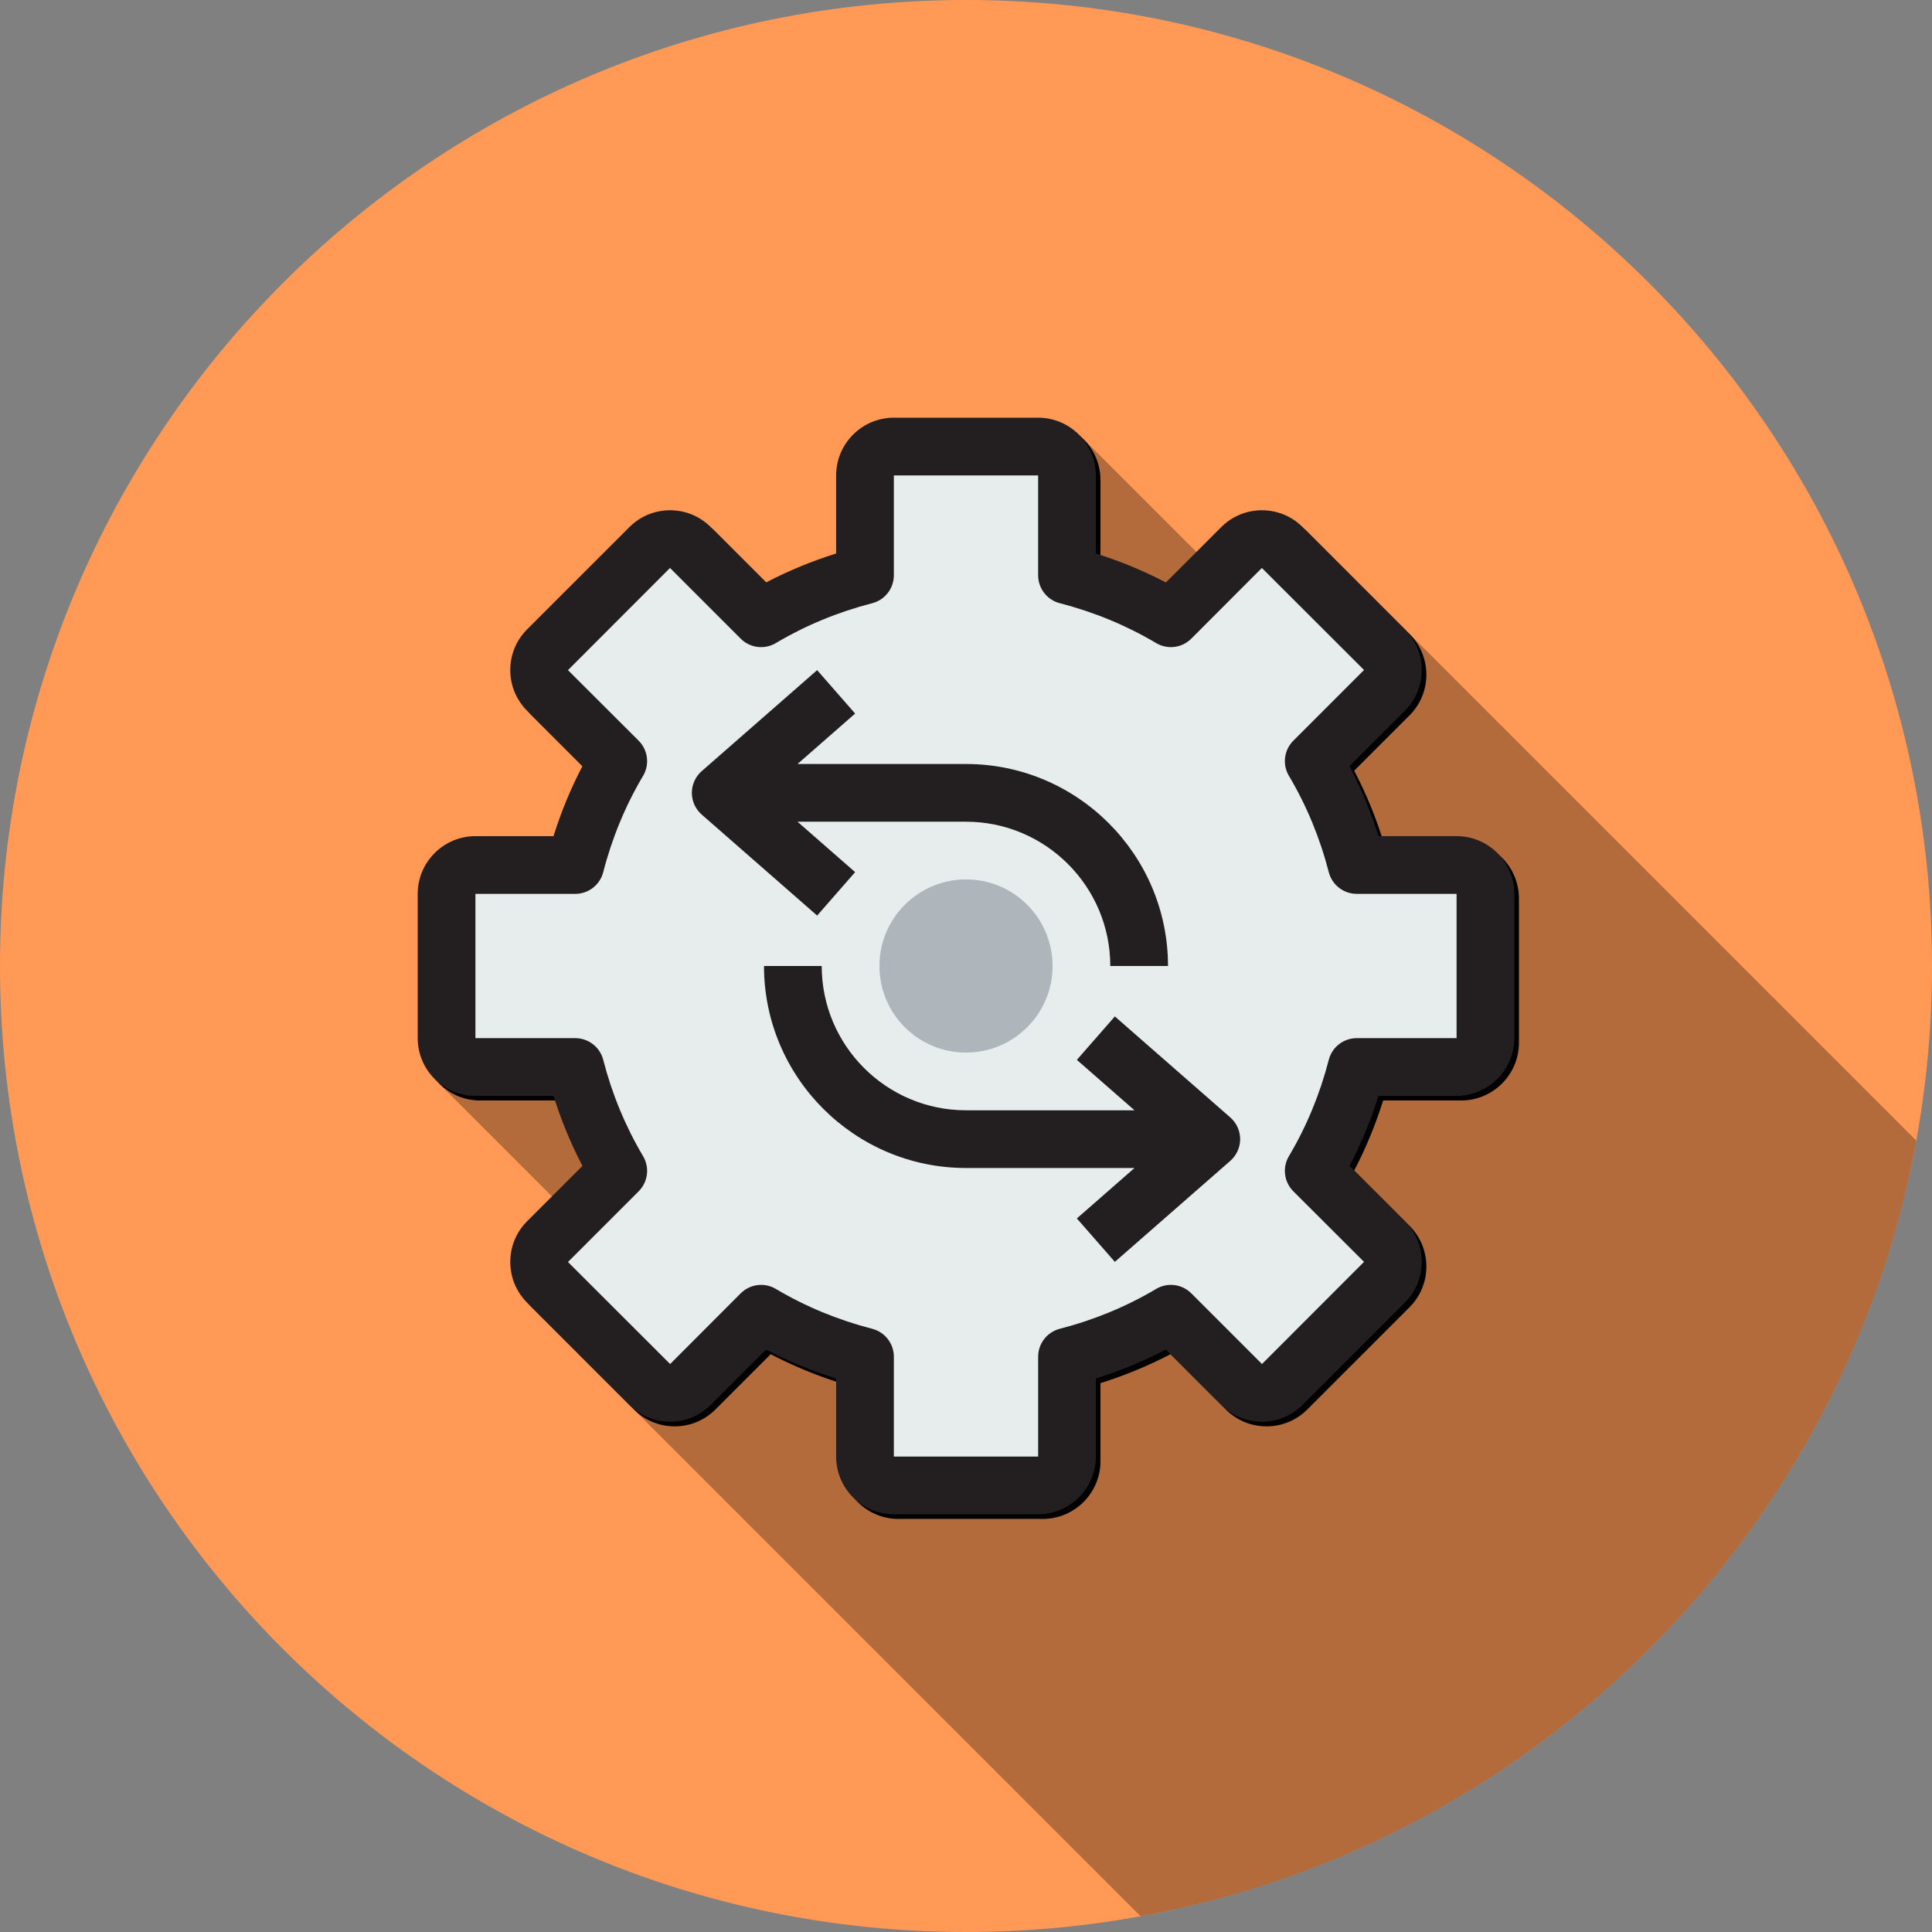<?xml version="1.0" encoding="UTF-8" standalone="no"?>
<!-- Generator: Adobe Illustrator 19.0.0, SVG Export Plug-In . SVG Version: 6.00 Build 0)  -->

<svg
   xmlns:dc="http://purl.org/dc/elements/1.1/"
   xmlns:cc="http://creativecommons.org/ns#"
   xmlns:rdf="http://www.w3.org/1999/02/22-rdf-syntax-ns#"
   xmlns:svg="http://www.w3.org/2000/svg"
   xmlns="http://www.w3.org/2000/svg"
   xmlns:sodipodi="http://sodipodi.sourceforge.net/DTD/sodipodi-0.dtd"
   xmlns:inkscape="http://www.inkscape.org/namespaces/inkscape"
   version="1.1"
   id="Layer_1"
   x="0px"
   y="0px"
   viewBox="0 0 669.492 669.492"
   xml:space="preserve"
   sodipodi:docname="implementation-icon.svg"
   width="836.864"
   height="836.864"
   inkscape:version="0.92.5 (2060ec1f9f, 2020-04-08)"><rect x="0" y="0" width="669.492" height="669.492" fill="#808080" stroke="none"/><defs
   id="defs65">
	
	
	
	
	

		
		
	
		
		
	
			
		
			
		
			
		
			
		<clipPath
   clipPathUnits="userSpaceOnUse"
   id="clipPath3587"><path
     clip-path="none"
     style="fill:#f4661e;stroke-width:1.455"
     d="m 334.746,0 c 184.838,0 334.746,149.908 334.746,334.746 0,184.838 -149.908,334.746 -334.746,334.746 C 149.908,669.492 0,519.584 0,334.746 0,149.908 149.908,0 334.746,0 Z"
     id="path3589"
     inkscape:connector-curvature="0" /></clipPath></defs><sodipodi:namedview
   pagecolor="#ffffff"
   bordercolor="#666666"
   borderopacity="1"
   objecttolerance="10"
   gridtolerance="10"
   guidetolerance="10"
   inkscape:pageopacity="0"
   inkscape:pageshadow="2"
   inkscape:window-width="1864"
   inkscape:window-height="1016"
   id="namedview63"
   showgrid="false"
   scale-x="0.8"
   fit-margin-top="0"
   fit-margin-left="0"
   fit-margin-right="0"
   fit-margin-bottom="0"
   inkscape:zoom="0.69532167"
   inkscape:cx="205.54682"
   inkscape:cy="335.76363"
   inkscape:window-x="56"
   inkscape:window-y="27"
   inkscape:window-maximized="1"
   inkscape:current-layer="Layer_1" />
<path
   inkscape:connector-curvature="0"
   id="path2"
   d="m 334.746,0 c 184.838,0 334.746,149.908 334.746,334.746 0,184.838 -149.908,334.746 -334.746,334.746 C 149.908,669.492 0,519.584 0,334.746 0,149.908 149.908,0 334.746,0 Z"
   style="fill:#ff9955;stroke-width:1.455"
   clip-path="none" /><g
   id="g2998"
   clip-path="url(#clipPath3587)"><g
     id="g2995"
     style="fill:#000000;opacity:0.3"><path
       id="path2613"
       d="M336.346 266.346L277.96 266.346L631.513 619.899L689.899 619.899Z"
       style="" /><path
       id="path2615"
       d="M277.96 266.346L297.931 248.871L651.484 602.424L631.513 619.899Z"
       style="" /><path
       id="path2617"
       d="M297.931 248.871L284.761 233.82L638.314 587.373L651.484 602.424Z"
       style="" /><path
       id="path2619"
       d="M284.761 233.82L244.761 268.82L598.314 622.373L638.314 587.373Z"
       style="" /><path
       id="path2621"
       d="M244.761 268.82C242.591 270.718 241.346 273.462 241.346 276.345L594.899 629.898C594.899 627.015 596.144 624.271 598.314 622.373Z"
       style="" /><path
       id="path2623"
       d="M241.346 276.345C241.346 279.004 242.405 281.546 244.273 283.414L597.827 636.967C595.959 635.099 594.899 632.558 594.899 629.898Z"
       style="" /><path
       id="path2625"
       d="M244.273 283.414C244.43 283.571 244.593 283.723 244.761 283.87L598.314 637.423C598.146 637.276 597.984 637.124 597.827 636.967Z"
       style="" /><path
       id="path2627"
       d="M244.761 283.87L284.761 318.87L638.314 672.423L598.314 637.423Z"
       style="" /><path
       id="path2629"
       d="M284.761 318.87L297.931 303.819L651.484 657.372L638.314 672.423Z"
       style="" /><path
       id="path2631"
       d="M297.931 303.819L277.96 286.346L631.513 639.899L651.484 657.372Z"
       style="" /><path
       id="path2633"
       d="M277.96 286.346L336.346 286.346L689.899 639.899L631.513 639.899Z"
       style="" /><path
       id="path2635"
       d="M336.346 286.346C363.916 286.346 386.346 308.776 386.346 336.346L739.899 689.899C739.899 662.329 717.469 639.899 689.899 639.899Z"
       style="" /><path
       id="path2637"
       d="M386.346 336.346L406.346 336.346L759.899 689.899L739.899 689.899Z"
       style="" /><path
       id="path2639"
       d="M406.346 336.346C406.346 297.748 374.944 266.346 336.346 266.346L689.899 619.899C728.497 619.899 759.899 651.301 759.899 689.899Z"
       style="" /><path
       id="path2641"
       d="M427.931 388.821L387.931 353.821L741.484 707.374L781.484 742.374Z"
       style="" /><path
       id="path2643"
       d="M387.931 353.821L374.761 368.872L728.314 722.425L741.484 707.374Z"
       style="" /><path
       id="path2645"
       d="M374.761 368.872L394.732 386.346L748.285 739.899L728.314 722.425Z"
       style="" /><path
       id="path2647"
       d="M394.732 386.346L336.346 386.346L689.899 739.899L748.285 739.899Z"
       style="" /><path
       id="path2649"
       d="M336.346 386.346C308.776 386.346 286.346 363.916 286.346 336.346L639.899 689.899C639.899 717.469 662.329 739.899 689.899 739.899Z"
       style="" /><path
       id="path2651"
       d="M286.346 336.346L266.346 336.346L619.899 689.899L639.899 689.899Z"
       style="" /><path
       id="path2653"
       d="M266.346 336.346C266.346 374.944 297.748 406.346 336.346 406.346L689.899 759.899C651.301 759.899 619.899 728.497 619.899 689.899Z"
       style="" /><path
       id="path2655"
       d="M336.346 406.346L394.732 406.346L748.285 759.899L689.899 759.899Z"
       style="" /><path
       id="path2657"
       d="M394.732 406.346L374.761 423.821L728.314 777.374L748.285 759.899Z"
       style="" /><path
       id="path2659"
       d="M374.761 423.821L387.931 438.872L741.484 792.425L728.314 777.374Z"
       style="" /><path
       id="path2661"
       d="M387.931 438.872L427.931 403.872L781.484 757.425L741.484 792.425Z"
       style="" /><path
       id="path2663"
       d="M427.931 403.872C430.101 401.974 431.346 399.23 431.346 396.347L784.899 749.9C784.899 752.783 783.654 755.527 781.484 757.425Z"
       style="" /><path
       id="path2665"
       d="M431.346 396.347C431.346 393.687 430.286 391.145 428.418 389.276L781.971 742.83C783.839 744.698 784.899 747.24 784.899 749.9Z"
       style="" /><path
       id="path2667"
       d="M428.418 389.276C428.261 389.12 428.099 388.968 427.931 388.821L781.484 742.374C781.652 742.521 781.815 742.673 781.971 742.83Z"
       style="" /><path
       id="path2669"
       d="M361.346 526.346L311.346 526.346L664.899 879.899L714.899 879.899Z"
       style="" /><path
       id="path2671"
       d="M311.346 526.346C300.318 526.346 291.346 517.374 291.346 506.346L644.899 859.899C644.899 870.927 653.871 879.899 664.899 879.899Z"
       style="" /><path
       id="path2673"
       d="M291.346 506.346L291.346 479.289L644.899 832.842L644.899 859.899Z"
       style="" /><path
       id="path2675"
       d="M291.346 479.289C282.907 476.645 274.786 473.289 267.075 469.259L620.628 822.812C628.339 826.842 636.46 830.198 644.899 832.842Z"
       style="" /><path
       id="path2677"
       d="M267.075 469.259L247.917 488.417L601.47 841.97L620.628 822.812Z"
       style="" /><path
       id="path2679"
       d="M247.917 488.417C244.142 492.192 239.127 494.271 233.796 494.271L587.349 847.824C592.68 847.824 597.695 845.745 601.47 841.97Z"
       style="" /><path
       id="path2681"
       d="M233.796 494.271C228.464 494.271 223.449 492.192 219.674 488.417L573.227 841.97C577.002 845.745 582.017 847.824 587.349 847.824Z"
       style="" /><path
       id="path2683"
       d="M219.674 488.417L184.275 453.018L537.828 806.571L573.227 841.97Z"
       style="" /><path
       id="path2685"
       d="M184.275 453.018C180.501 449.244 178.421 444.229 178.421 438.897L531.974 792.45C531.974 797.782 534.054 802.797 537.828 806.571Z"
       style="" /><path
       id="path2687"
       d="M178.421 438.897C178.421 433.566 180.499 428.551 184.275 424.776L537.828 778.329C534.052 782.104 531.974 787.119 531.974 792.45Z"
       style="" /><path
       id="path2689"
       d="M184.275 424.776L203.433 405.618L556.986 759.171L537.828 778.329Z"
       style="" /><path
       id="path2691"
       d="M203.433 405.618C199.403 397.907 196.046 389.787 193.403 381.347L546.956 734.9C549.599 743.34 552.956 751.46 556.986 759.171Z"
       style="" /><path
       id="path2693"
       d="M193.403 381.347L166.346 381.347L519.899 734.9L546.956 734.9Z"
       style="" /><path
       id="path2695"
       d="M166.346 381.347C160.754 381.347 155.691 379.04 152.058 375.328L505.611 728.882C509.244 732.594 514.307 734.9 519.899 734.9Z"
       style="" /><path
       id="path2697"
       d="M152.058 375.328C148.526 371.72 146.346 366.783 146.346 361.347L499.899 714.9C499.899 720.336 502.079 725.273 505.611 728.882Z"
       style="" /><path
       id="path2699"
       d="M146.346 361.347L146.346 311.347L499.899 664.9L499.899 714.9Z"
       style="" /><path
       id="path2701"
       d="M146.346 311.347C146.346 300.319 155.318 291.347 166.346 291.347L519.899 644.9C508.871 644.9 499.899 653.872 499.899 664.9Z"
       style="" /><path
       id="path2703"
       d="M166.346 291.347L193.403 291.347L546.956 644.9L519.899 644.9Z"
       style="" /><path
       id="path2705"
       d="M193.403 291.347C196.047 282.908 199.403 274.787 203.433 267.076L556.986 620.629C552.956 628.34 549.6 636.461 546.956 644.9Z"
       style="" /><path
       id="path2707"
       d="M203.433 267.076L184.275 247.918L537.828 601.471L556.986 620.629Z"
       style="" /><path
       id="path2709"
       d="M184.275 247.918C180.5 244.143 178.421 239.128 178.421 233.797L531.974 587.35C531.974 592.681 534.053 597.696 537.828 601.471Z"
       style="" /><path
       id="path2711"
       d="M178.421 233.797C178.421 228.465 180.5 223.45 184.275 219.675L537.828 573.228C534.053 577.003 531.974 582.018 531.974 587.35Z"
       style="" /><path
       id="path2713"
       d="M184.275 219.675L219.674 184.276L573.227 537.829L537.828 573.228Z"
       style="" /><path
       id="path2715"
       d="M219.674 184.276C223.448 180.502 228.463 178.422 233.795 178.422L587.348 531.975C582.016 531.975 577.001 534.055 573.227 537.829Z"
       style="" /><path
       id="path2717"
       d="M233.795 178.422C239.125 178.422 244.139 180.499 247.914 184.274L601.467 537.827C597.692 534.052 592.678 531.975 587.348 531.975Z"
       style="" /><path
       id="path2719"
       d="M247.914 184.274C247.914 184.274 247.915 184.275 247.916 184.276L601.469 537.829C601.469 537.829 601.468 537.828 601.467 537.827Z"
       style="" /><path
       id="path2721"
       d="M247.916 184.276L267.074 203.434L620.627 556.987L601.469 537.829Z"
       style="" /><path
       id="path2723"
       d="M267.074 203.434C274.785 199.404 282.905 196.047 291.345 193.404L644.898 546.957C636.458 549.6 628.338 552.957 620.627 556.987Z"
       style="" /><path
       id="path2725"
       d="M291.345 193.404L291.345 166.346L644.898 519.899L644.898 546.957Z"
       style="" /><path
       id="path2727"
       d="M291.345 166.346C291.345 155.318 300.317 146.346 311.345 146.346L664.898 499.899C653.87 499.899 644.898 508.871 644.898 519.899Z"
       style="" /><path
       id="path2729"
       d="M311.345 146.346L361.345 146.346L714.898 499.899L664.898 499.899Z"
       style="" /><path
       id="path2731"
       d="M361.345 146.346C366.783 146.346 371.722 148.528 375.331 152.062L728.884 505.616C725.275 502.081 720.337 499.899 714.898 499.899Z"
       style="" /><path
       id="path2733"
       d="M375.331 152.062C379.04 155.695 381.345 160.756 381.345 166.346L734.898 519.899C734.898 514.31 732.593 509.248 728.884 505.616Z"
       style="" /><path
       id="path2735"
       d="M381.345 166.346L381.345 193.403L734.898 546.956L734.898 519.899Z"
       style="" /><path
       id="path2737"
       d="M381.345 193.403C389.784 196.047 397.905 199.403 405.616 203.433L759.169 556.986C751.458 552.956 743.337 549.6 734.898 546.956Z"
       style="" /><path
       id="path2739"
       d="M405.616 203.433L424.774 184.275L778.327 537.828L759.169 556.986Z"
       style="" /><path
       id="path2741"
       d="M424.774 184.275C428.549 180.5 433.564 178.421 438.895 178.421L792.448 531.974C787.117 531.974 782.102 534.053 778.327 537.828Z"
       style="" /><path
       id="path2743"
       d="M438.895 178.421C444.227 178.421 449.242 180.5 453.017 184.275L806.57 537.828C802.795 534.053 797.78 531.974 792.448 531.974Z"
       style="" /><path
       id="path2745"
       d="M453.017 184.275L488.416 219.674L841.969 573.227L806.57 537.828Z"
       style="" /><path
       id="path2747"
       d="M488.416 219.674C492.19 223.448 494.27 228.463 494.27 233.795L847.823 587.348C847.823 582.016 845.743 577.001 841.969 573.227Z"
       style="" /><path
       id="path2749"
       d="M494.27 233.795C494.27 239.126 492.192 244.141 488.416 247.916L841.969 601.469C845.745 597.694 847.823 592.679 847.823 587.348Z"
       style="" /><path
       id="path2751"
       d="M488.416 247.916L469.258 267.074L822.811 620.627L841.969 601.469Z"
       style="" /><path
       id="path2753"
       d="M469.258 267.074C473.288 274.785 476.645 282.905 479.288 291.345L832.841 644.898C830.198 636.458 826.841 628.338 822.811 620.627Z"
       style="" /><path
       id="path2755"
       d="M479.288 291.345L506.346 291.345L859.899 644.898L832.841 644.898Z"
       style="" /><path
       id="path2757"
       d="M506.346 291.345C517.374 291.345 526.346 300.317 526.346 311.345L879.899 664.898C879.899 653.87 870.927 644.898 859.899 644.898Z"
       style="" /><path
       id="path2759"
       d="M526.346 311.345L526.346 361.345L879.899 714.898L879.899 664.898Z"
       style="" /><path
       id="path2761"
       d="M526.346 361.345C526.346 372.373 517.374 381.345 506.346 381.345L859.899 734.898C870.927 734.898 879.899 725.926 879.899 714.898Z"
       style="" /><path
       id="path2763"
       d="M506.346 381.345L479.289 381.345L832.842 734.898L859.899 734.898Z"
       style="" /><path
       id="path2765"
       d="M479.289 381.345C476.645 389.784 473.289 397.905 469.259 405.616L822.812 759.169C826.842 751.458 830.198 743.337 832.842 734.898Z"
       style="" /><path
       id="path2767"
       d="M469.259 405.616L488.417 424.774L841.97 778.327L822.812 759.169Z"
       style="" /><path
       id="path2769"
       d="M488.417 424.774C492.192 428.549 494.271 433.564 494.271 438.895L847.824 792.448C847.824 787.117 845.745 782.102 841.97 778.327Z"
       style="" /><path
       id="path2771"
       d="M494.271 438.895C494.271 444.227 492.192 449.242 488.417 453.017L841.97 806.57C845.745 802.795 847.824 797.78 847.824 792.448Z"
       style="" /><path
       id="path2773"
       d="M488.417 453.017L453.018 488.416L806.571 841.969L841.97 806.57Z"
       style="" /><path
       id="path2775"
       d="M453.018 488.416C449.244 492.19 444.229 494.27 438.897 494.27L792.45 847.823C797.782 847.823 802.797 845.743 806.571 841.969Z"
       style="" /><path
       id="path2777"
       d="M438.897 494.27C433.567 494.27 428.552 492.192 424.778 488.418L778.331 841.971C782.106 845.746 787.12 847.823 792.45 847.823Z"
       style="" /><path
       id="path2779"
       d="M424.778 488.418C424.777 488.417 424.776 488.416 424.776 488.416L778.329 841.969C778.33 841.97 778.33 841.97 778.331 841.971Z"
       style="" /><path
       id="path2781"
       d="M424.776 488.416L405.618 469.258L759.171 822.811L778.329 841.969Z"
       style="" /><path
       id="path2783"
       d="M405.618 469.258C397.907 473.288 389.787 476.645 381.347 479.288L734.9 832.841C743.34 830.198 751.46 826.841 759.171 822.811Z"
       style="" /><path
       id="path2785"
       d="M381.347 479.288L381.347 506.346L734.9 859.899L734.9 832.841Z"
       style="" /><path
       id="path2787"
       d="M381.347 506.346C381.346 517.374 372.374 526.346 361.346 526.346L714.899 879.899C725.927 879.899 734.899 870.927 734.9 859.899Z"
       style="" /><path
       id="path2789"
       d="M265.349 446.846C267.103 446.846 268.869 447.306 270.456 448.25L624.009 801.803C622.422 800.859 620.656 800.399 618.902 800.399Z"
       style="" /><path
       id="path2791"
       d="M270.456 448.25C280.71 454.347 291.942 458.994 303.843 462.063L657.396 815.616C645.495 812.547 634.263 807.9 624.009 801.803Z"
       style="" /><path
       id="path2793"
       d="M303.843 462.063C305.621 462.522 307.183 463.441 308.415 464.673L661.968 818.226C660.736 816.994 659.174 816.075 657.396 815.616Z"
       style="" /><path
       id="path2795"
       d="M308.415 464.673C310.244 466.502 311.346 469.021 311.346 471.747L664.899 825.3C664.899 822.574 663.797 820.055 661.968 818.226Z"
       style="" /><path
       id="path2797"
       d="M311.346 471.747L311.346 506.346L664.899 859.899L664.899 825.3Z"
       style="" /><path
       id="path2799"
       d="M311.346 506.346L361.346 506.346L714.899 859.899L664.899 859.899Z"
       style="" /><path
       id="path2801"
       d="M361.346 506.346L361.346 471.746L714.899 825.299L714.899 859.899Z"
       style="" /><path
       id="path2803"
       d="M361.346 471.746C361.346 467.184 364.432 463.202 368.849 462.062L722.402 815.615C717.985 816.755 714.899 820.737 714.899 825.299Z"
       style="" /><path
       id="path2805"
       d="M368.849 462.062C380.749 458.994 391.982 454.346 402.236 448.249L755.789 801.802C745.535 807.899 734.302 812.547 722.402 815.615Z"
       style="" /><path
       id="path2807"
       d="M402.236 448.249C406.165 445.913 411.182 446.538 414.418 449.773L767.971 803.326C764.735 800.091 759.718 799.466 755.789 801.802Z"
       style="" /><path
       id="path2809"
       d="M414.418 449.773L438.918 474.273L792.471 827.826L767.971 803.326Z"
       style="" /><path
       id="path2811"
       d="M438.918 474.273L474.275 438.873L827.828 792.426L792.471 827.826Z"
       style="" /><path
       id="path2813"
       d="M474.275 438.873L449.775 414.416L803.328 767.969L827.828 792.426Z"
       style="" /><path
       id="path2815"
       d="M449.775 414.416C446.541 411.182 445.914 406.165 448.251 402.234L801.804 755.787C799.467 759.718 800.094 764.735 803.328 767.969Z"
       style="" /><path
       id="path2817"
       d="M448.251 402.234C454.348 391.98 458.995 380.748 462.064 368.847L815.617 722.4C812.548 734.301 807.901 745.533 801.804 755.787Z"
       style="" /><path
       id="path2819"
       d="M462.064 368.847C463.204 364.43 467.186 361.344 471.748 361.344L825.301 714.897C820.739 714.897 816.757 717.983 815.617 722.4Z"
       style="" /><path
       id="path2821"
       d="M471.748 361.344L506.346 361.344L859.899 714.897L825.301 714.897Z"
       style="" /><path
       id="path2823"
       d="M506.346 361.344L506.346 311.344L859.899 664.897L859.899 714.897Z"
       style="" /><path
       id="path2825"
       d="M506.346 311.344L471.746 311.344L825.299 664.897L859.899 664.897Z"
       style="" /><path
       id="path2827"
       d="M471.746 311.344C469.02 311.344 466.501 310.242 464.672 308.413L818.225 661.966C820.054 663.795 822.573 664.897 825.299 664.897Z"
       style="" /><path
       id="path2829"
       d="M464.672 308.413C463.44 307.181 462.521 305.619 462.062 303.841L815.615 657.394C816.074 659.172 816.993 660.734 818.225 661.966Z"
       style="" /><path
       id="path2831"
       d="M462.062 303.841C458.994 291.941 454.346 280.708 448.249 270.454L801.802 624.007C807.899 634.261 812.547 645.494 815.615 657.394Z"
       style="" /><path
       id="path2833"
       d="M448.249 270.454C445.912 266.523 446.539 261.507 449.773 258.272L803.326 611.825C800.092 615.06 799.465 620.076 801.802 624.007Z"
       style="" /><path
       id="path2835"
       d="M449.773 258.272L474.273 233.772L827.826 587.325L803.326 611.825Z"
       style="" /><path
       id="path2837"
       d="M474.273 233.772L438.873 198.415L792.426 551.968L827.826 587.325Z"
       style="" /><path
       id="path2839"
       d="M438.873 198.415L414.416 222.915L767.969 576.468L792.426 551.968Z"
       style="" /><path
       id="path2841"
       d="M414.416 222.915C411.181 226.148 406.163 226.776 402.234 224.439L755.787 577.992C759.716 580.329 764.734 579.701 767.969 576.468Z"
       style="" /><path
       id="path2843"
       d="M402.234 224.439C391.98 218.342 380.748 213.695 368.847 210.626L722.4 564.179C734.301 567.248 745.533 571.895 755.787 577.992Z"
       style="" /><path
       id="path2845"
       d="M368.847 210.626C367.069 210.167 365.507 209.248 364.275 208.016L717.828 561.569C719.06 562.801 720.622 563.72 722.4 564.179Z"
       style="" /><path
       id="path2847"
       d="M364.275 208.016C362.446 206.186 361.344 203.668 361.344 200.942L714.897 554.495C714.897 557.221 715.999 559.74 717.828 561.569Z"
       style="" /><path
       id="path2849"
       d="M361.344 200.942L361.344 166.346L714.897 519.899L714.897 554.495Z"
       style="" /><path
       id="path2851"
       d="M361.344 166.346L311.344 166.346L664.897 519.899L714.897 519.899Z"
       style="" /><path
       id="path2853"
       d="M311.344 166.346L311.344 200.946L664.897 554.499L664.897 519.899Z"
       style="" /><path
       id="path2855"
       d="M311.344 200.946C311.344 205.508 308.258 209.49 303.841 210.63L657.394 564.183C661.811 563.043 664.897 559.061 664.897 554.499Z"
       style="" /><path
       id="path2857"
       d="M303.841 210.63C291.941 213.698 280.708 218.346 270.454 224.443L624.007 577.996C634.261 571.899 645.494 567.251 657.394 564.183Z"
       style="" /><path
       id="path2859"
       d="M270.454 224.443C266.525 226.78 261.508 226.154 258.272 222.919L611.825 576.472C615.061 579.707 620.078 580.333 624.007 577.996Z"
       style="" /><path
       id="path2861"
       d="M258.272 222.919L233.772 198.419L587.325 551.972L611.825 576.472Z"
       style="" /><path
       id="path2863"
       d="M233.772 198.419L198.415 233.819L551.968 587.372L587.325 551.972Z"
       style="" /><path
       id="path2865"
       d="M198.415 233.819L222.915 258.276L576.468 611.829L551.968 587.372Z"
       style="" /><path
       id="path2867"
       d="M222.915 258.276C222.915 258.276 222.915 258.276 222.915 258.276L576.468 611.829C576.468 611.829 576.468 611.829 576.468 611.829Z"
       style="" /><path
       id="path2869"
       d="M222.915 258.276C226.149 261.51 226.776 266.527 224.439 270.458L577.992 624.011C580.329 620.08 579.702 615.063 576.468 611.829Z"
       style="" /><path
       id="path2871"
       d="M224.439 270.458C218.342 280.712 213.695 291.944 210.626 303.845L564.179 657.398C567.248 645.497 571.895 634.265 577.992 624.011Z"
       style="" /><path
       id="path2873"
       d="M210.626 303.845C209.486 308.262 205.504 311.348 200.942 311.348L554.495 664.901C559.057 664.901 563.039 661.815 564.179 657.398Z"
       style="" /><path
       id="path2875"
       d="M200.942 311.348L166.346 311.348L519.899 664.901L554.495 664.901Z"
       style="" /><path
       id="path2877"
       d="M166.346 311.348L166.346 361.348L519.899 714.901L519.899 664.901Z"
       style="" /><path
       id="path2879"
       d="M166.346 361.348L200.946 361.348L554.499 714.901L519.899 714.901Z"
       style="" /><path
       id="path2881"
       d="M200.946 361.348C203.672 361.348 206.19 362.45 208.02 364.279L561.573 717.832C559.744 716.003 557.225 714.901 554.499 714.901Z"
       style="" /><path
       id="path2883"
       d="M208.02 364.279C209.252 365.511 210.171 367.073 210.63 368.851L564.183 722.404C563.724 720.626 562.805 719.064 561.573 717.832Z"
       style="" /><path
       id="path2885"
       d="M210.63 368.851C213.698 380.751 218.346 391.984 224.443 402.238L577.996 755.791C571.899 745.537 567.251 734.304 564.183 722.404Z"
       style="" /><path
       id="path2887"
       d="M224.443 402.238C226.78 406.169 226.153 411.185 222.919 414.42L576.472 767.973C579.706 764.738 580.333 759.722 577.996 755.791Z"
       style="" /><path
       id="path2889"
       d="M222.919 414.42L198.419 438.92L551.972 792.473L576.472 767.973Z"
       style="" /><path
       id="path2891"
       d="M198.419 438.92L233.819 474.277L587.372 827.83L551.972 792.473Z"
       style="" /><path
       id="path2893"
       d="M233.819 474.277L258.276 449.777L611.829 803.33L587.372 827.83Z"
       style="" /><path
       id="path2895"
       d="M258.276 449.777C260.202 447.848 262.763 446.846 265.349 446.846L618.902 800.399C616.316 800.399 613.755 801.401 611.829 803.33Z"
       style="" /><path
       id="path2897"
       d="M516.346 311.346L516.346 361.346L869.899 714.899L869.899 664.899Z"
       style="" /><path
       id="path2899"
       d="M516.346 361.346C516.346 366.846 511.846 371.346 506.346 371.346L859.899 724.899C865.399 724.899 869.899 720.399 869.899 714.899Z"
       style="" /><path
       id="path2901"
       d="M506.346 371.346L471.746 371.346L825.299 724.899L859.899 724.899Z"
       style="" /><path
       id="path2903"
       d="M471.746 371.346C468.446 384.146 463.446 396.246 456.846 407.346L810.399 760.899C816.999 749.799 821.999 737.699 825.299 724.899Z"
       style="" /><path
       id="path2905"
       d="M456.846 407.346L481.346 431.846L834.899 785.399L810.399 760.899Z"
       style="" /><path
       id="path2907"
       d="M481.346 431.846C485.246 435.746 485.246 442.046 481.346 445.946L834.899 799.499C838.799 795.599 838.799 789.299 834.899 785.399Z"
       style="" /><path
       id="path2909"
       d="M481.346 445.946L445.946 481.346L799.499 834.899L834.899 799.499Z"
       style="" /><path
       id="path2911"
       d="M445.946 481.346C442.046 485.246 435.746 485.246 431.846 481.346L785.399 834.899C789.299 838.799 795.599 838.799 799.499 834.899Z"
       style="" /><path
       id="path2913"
       d="M431.846 481.346L407.346 456.846L760.899 810.399L785.399 834.899Z"
       style="" /><path
       id="path2915"
       d="M407.346 456.846C396.246 463.446 384.146 468.446 371.346 471.746L724.899 825.299C737.699 821.999 749.799 816.999 760.899 810.399Z"
       style="" /><path
       id="path2917"
       d="M371.346 471.746L371.346 506.346L724.899 859.899L724.899 825.299Z"
       style="" /><path
       id="path2919"
       d="M371.346 506.346C371.346 511.846 366.846 516.346 361.346 516.346L714.899 869.899C720.399 869.899 724.899 865.399 724.899 859.899Z"
       style="" /><path
       id="path2921"
       d="M361.346 516.346L311.346 516.346L664.899 869.899L714.899 869.899Z"
       style="" /><path
       id="path2923"
       d="M311.346 516.346C305.846 516.346 301.346 511.846 301.346 506.346L654.899 859.899C654.899 865.399 659.399 869.899 664.899 869.899Z"
       style="" /><path
       id="path2925"
       d="M301.346 506.346L301.346 471.746L654.899 825.299L654.899 859.899Z"
       style="" /><path
       id="path2927"
       d="M301.346 471.746C288.546 468.446 276.446 463.446 265.346 456.846L618.899 810.399C629.999 816.999 642.099 821.999 654.899 825.299Z"
       style="" /><path
       id="path2929"
       d="M265.346 456.846L240.846 481.346L594.399 834.899L618.899 810.399Z"
       style="" /><path
       id="path2931"
       d="M240.846 481.346C236.946 485.246 230.646 485.246 226.746 481.346L580.299 834.899C584.199 838.799 590.499 838.799 594.399 834.899Z"
       style="" /><path
       id="path2933"
       d="M226.746 481.346L191.346 445.946L544.899 799.499L580.299 834.899Z"
       style="" /><path
       id="path2935"
       d="M191.346 445.946C191.346 445.946 191.346 445.946 191.346 445.946L544.899 799.499C544.899 799.499 544.899 799.499 544.899 799.499Z"
       style="" /><path
       id="path2937"
       d="M191.346 445.946C187.446 442.046 187.446 435.746 191.346 431.846L544.899 785.399C540.999 789.299 540.999 795.599 544.899 799.499Z"
       style="" /><path
       id="path2939"
       d="M191.346 431.846L215.846 407.346L569.399 760.899L544.899 785.399Z"
       style="" /><path
       id="path2941"
       d="M215.846 407.346C209.246 396.246 204.246 384.146 200.946 371.346L554.499 724.899C557.799 737.699 562.799 749.799 569.399 760.899Z"
       style="" /><path
       id="path2943"
       d="M200.946 371.346L166.346 371.346L519.899 724.899L554.499 724.899Z"
       style="" /><path
       id="path2945"
       d="M166.346 371.346C160.846 371.346 156.346 366.846 156.346 361.346L509.899 714.899C509.899 720.399 514.399 724.899 519.899 724.899Z"
       style="" /><path
       id="path2947"
       d="M156.346 361.346L156.346 311.346L509.899 664.899L509.899 714.899Z"
       style="" /><path
       id="path2949"
       d="M156.346 311.346C156.346 305.846 160.846 301.346 166.346 301.346L519.899 654.899C514.399 654.899 509.899 659.399 509.899 664.899Z"
       style="" /><path
       id="path2951"
       d="M166.346 301.346L200.946 301.346L554.499 654.899L519.899 654.899Z"
       style="" /><path
       id="path2953"
       d="M200.946 301.346C204.246 288.546 209.246 276.446 215.846 265.346L569.399 618.899C562.799 629.999 557.799 642.099 554.499 654.899Z"
       style="" /><path
       id="path2955"
       d="M215.846 265.346L191.346 240.846L544.899 594.399L569.399 618.899Z"
       style="" /><path
       id="path2957"
       d="M191.346 240.846C187.446 236.946 187.446 230.646 191.346 226.746L544.899 580.299C540.999 584.199 540.999 590.499 544.899 594.399Z"
       style="" /><path
       id="path2959"
       d="M191.346 226.746L226.746 191.346L580.299 544.899L544.899 580.299Z"
       style="" /><path
       id="path2961"
       d="M226.746 191.346C230.646 187.446 236.946 187.446 240.846 191.346L594.399 544.899C590.499 540.999 584.199 540.999 580.299 544.899Z"
       style="" /><path
       id="path2963"
       d="M240.846 191.346L265.346 215.846L618.899 569.399L594.399 544.899Z"
       style="" /><path
       id="path2965"
       d="M265.346 215.846C276.446 209.246 288.546 204.246 301.346 200.946L654.899 554.499C642.099 557.799 629.999 562.799 618.899 569.399Z"
       style="" /><path
       id="path2967"
       d="M301.346 200.946L301.346 166.346L654.899 519.899L654.899 554.499Z"
       style="" /><path
       id="path2969"
       d="M301.346 166.346C301.346 160.846 305.846 156.346 311.346 156.346L664.899 509.899C659.399 509.899 654.899 514.399 654.899 519.899Z"
       style="" /><path
       id="path2971"
       d="M311.346 156.346L361.346 156.346L714.899 509.899L664.899 509.899Z"
       style="" /><path
       id="path2973"
       d="M361.346 156.346C366.846 156.346 371.346 160.846 371.346 166.346L724.899 519.899C724.899 514.399 720.399 509.899 714.899 509.899Z"
       style="" /><path
       id="path2975"
       d="M371.346 166.346L371.346 200.946L724.899 554.499L724.899 519.899Z"
       style="" /><path
       id="path2977"
       d="M371.346 200.946C384.146 204.246 396.246 209.246 407.346 215.846L760.899 569.399C749.799 562.799 737.699 557.799 724.899 554.499Z"
       style="" /><path
       id="path2979"
       d="M407.346 215.846L431.846 191.346L785.399 544.899L760.899 569.399Z"
       style="" /><path
       id="path2981"
       d="M431.846 191.346C435.746 187.446 442.046 187.446 445.946 191.346L799.499 544.899C795.599 540.999 789.299 540.999 785.399 544.899Z"
       style="" /><path
       id="path2983"
       d="M445.946 191.346L481.346 226.746L834.899 580.299L799.499 544.899Z"
       style="" /><path
       id="path2985"
       d="M481.346 226.746C485.246 230.646 485.246 236.946 481.346 240.846L834.899 594.399C838.799 590.499 838.799 584.199 834.899 580.299Z"
       style="" /><path
       id="path2987"
       d="M481.346 240.846L456.846 265.346L810.399 618.899L834.899 594.399Z"
       style="" /><path
       id="path2989"
       d="M456.846 265.346C463.446 276.446 468.446 288.546 471.746 301.346L825.299 654.899C821.999 642.099 816.999 629.999 810.399 618.899Z"
       style="" /><path
       id="path2991"
       d="M471.746 301.346L506.346 301.346L859.899 654.899L825.299 654.899Z"
       style="" /><path
       id="path2993"
       d="M506.346 301.346C511.846 301.346 516.346 305.846 516.346 311.346L869.899 664.899C869.899 659.399 865.399 654.899 859.899 654.899Z"
       style="" /></g><path
     id="circle130"
     style="fill:#000000"
     d="m 366.346,336.346 a 30,30 0 0 1 -30,30 30,30 0 0 1 -30,-30 30,30 0 0 1 30,-30 30,30 0 0 1 30,30 z m -30,-70 h -58.386 l 19.971,-17.475 -13.17,-15.051 -40,35 c -2.17,1.898 -3.415,4.642 -3.415,7.525 0,2.883 1.245,5.627 3.415,7.525 l 40,35 13.17,-15.051 -19.971,-17.473 h 58.386 c 27.57,0 50,22.43 50,50 h 20 c 0,-38.598 -31.402,-70 -70,-70 z m 91.585,122.475 -40,-35 -13.17,15.051 19.971,17.474 h -58.386 c -27.57,0 -50,-22.43 -50,-50 h -20 c 0,38.598 31.402,70 70,70 h 58.386 l -19.971,17.475 13.17,15.051 40,-35 c 2.17,-1.898 3.415,-4.642 3.415,-7.525 0,-2.883 -1.245,-5.628 -3.415,-7.526 z m -66.585,137.525 h -50 c -11.028,0 -20,-8.972 -20,-20 v -27.057 c -8.439,-2.644 -16.56,-6 -24.271,-10.03 l -19.158,19.158 c -3.775,3.775 -8.79,5.854 -14.121,5.854 -5.332,0 -10.347,-2.079 -14.122,-5.854 l -35.399,-35.399 c -3.774,-3.774 -5.854,-8.789 -5.854,-14.121 0,-5.331 2.078,-10.346 5.854,-14.121 l 19.158,-19.158 c -4.03,-7.711 -7.387,-15.831 -10.03,-24.271 h -27.057 c -11.028,0 -20,-8.972 -20,-20 v -50 c 0,-11.028 8.972,-20 20,-20 h 27.057 c 2.644,-8.439 6,-16.56 10.03,-24.271 l -19.158,-19.158 c -3.775,-3.775 -5.854,-8.79 -5.854,-14.121 0,-5.332 2.079,-10.347 5.854,-14.122 l 35.399,-35.399 c 3.774,-3.774 8.789,-5.854 14.121,-5.854 5.331,0 10.346,2.078 14.121,5.854 l 19.158,19.158 c 7.711,-4.03 15.831,-7.387 24.271,-10.03 v -27.058 c 0,-11.028 8.972,-20 20,-20 h 50 c 11.028,0 20,8.972 20,20 v 27.057 c 8.439,2.644 16.56,6 24.271,10.03 l 19.158,-19.158 c 3.775,-3.775 8.79,-5.854 14.121,-5.854 5.332,0 10.347,2.079 14.122,5.854 l 35.399,35.399 c 3.774,3.774 5.854,8.789 5.854,14.121 0,5.331 -2.078,10.346 -5.854,14.121 l -19.158,19.158 c 4.03,7.711 7.387,15.831 10.03,24.271 h 27.058 c 11.028,0 20,8.972 20,20 v 50 c 0,11.028 -8.972,20 -20,20 h -27.057 c -2.644,8.439 -6,16.56 -10.03,24.271 l 19.158,19.158 c 3.775,3.775 5.854,8.79 5.854,14.121 0,5.332 -2.079,10.347 -5.854,14.122 l -35.399,35.399 c -3.774,3.774 -8.789,5.854 -14.121,5.854 -5.331,0 -10.346,-2.078 -14.121,-5.854 l -19.158,-19.158 c -7.711,4.03 -15.831,7.387 -24.271,10.03 v 27.058 c -10e-4,11.028 -8.973,20 -20.001,20 z m -95.997,-79.5 c 1.754,0 3.52,0.46 5.107,1.404 10.254,6.097 21.486,10.744 33.387,13.813 4.417,1.14 7.503,5.122 7.503,9.684 v 34.599 h 50 v -34.6 c 0,-4.562 3.086,-8.544 7.503,-9.684 11.9,-3.068 23.133,-7.716 33.387,-13.813 3.929,-2.336 8.946,-1.711 12.182,1.524 l 24.5,24.5 35.357,-35.4 -24.5,-24.457 c -3.234,-3.234 -3.861,-8.251 -1.524,-12.182 6.097,-10.254 10.744,-21.486 13.813,-33.387 1.14,-4.417 5.122,-7.503 9.684,-7.503 h 34.598 v -50 h -34.6 c -4.562,0 -8.544,-3.086 -9.684,-7.503 -3.068,-11.9 -7.716,-23.133 -13.813,-33.387 -2.337,-3.931 -1.71,-8.947 1.524,-12.182 l 24.5,-24.5 -35.4,-35.357 -24.457,24.5 c -3.235,3.233 -8.253,3.861 -12.182,1.524 -10.254,-6.097 -21.486,-10.744 -33.387,-13.813 -4.417,-1.14 -7.503,-5.122 -7.503,-9.684 v -34.596 h -50 v 34.6 c 0,4.562 -3.086,8.544 -7.503,9.684 -11.9,3.068 -23.133,7.716 -33.387,13.813 -3.929,2.337 -8.946,1.711 -12.182,-1.524 l -24.5,-24.5 -35.357,35.4 24.5,24.457 c 3.234,3.234 3.861,8.251 1.524,12.182 -6.097,10.254 -10.744,21.486 -13.813,33.387 -1.14,4.417 -5.122,7.503 -9.684,7.503 h -34.596 v 50 h 34.6 c 4.562,0 8.544,3.086 9.684,7.503 3.068,11.9 7.716,23.133 13.813,33.387 2.337,3.931 1.71,8.947 -1.524,12.182 l -24.5,24.5 35.4,35.357 24.457,-24.5 c 1.926,-1.929 4.487,-2.931 7.073,-2.931 z m 250.997,-135.5 v 50 c 0,5.5 -4.5,10 -10,10 h -34.6 c -3.3,12.8 -8.3,24.9 -14.9,36 l 24.5,24.5 c 3.9,3.9 3.9,10.2 0,14.1 l -35.4,35.4 c -3.9,3.9 -10.2,3.9 -14.1,0 l -24.5,-24.5 c -11.1,6.6 -23.2,11.6 -36,14.9 v 34.6 c 0,5.5 -4.5,10 -10,10 h -50 c -5.5,0 -10,-4.5 -10,-10 v -34.6 c -12.8,-3.3 -24.9,-8.3 -36,-14.9 l -24.5,24.5 c -3.9,3.9 -10.2,3.9 -14.1,0 l -35.4,-35.4 c -3.9,-3.9 -3.9,-10.2 0,-14.1 l 24.5,-24.5 c -6.6,-11.1 -11.6,-23.2 -14.9,-36 h -34.6 c -5.5,0 -10,-4.5 -10,-10 v -50 c 0,-5.5 4.5,-10 10,-10 h 34.6 c 3.3,-12.8 8.3,-24.9 14.9,-36 l -24.5,-24.5 c -3.9,-3.9 -3.9,-10.2 0,-14.1 l 35.4,-35.4 c 3.9,-3.9 10.2,-3.9 14.1,0 l 24.5,24.5 c 11.1,-6.6 23.2,-11.6 36,-14.9 v -34.6 c 0,-5.5 4.5,-10 10,-10 h 50 c 5.5,0 10,4.5 10,10 v 34.6 c 12.8,3.3 24.9,8.3 36,14.9 l 24.5,-24.5 c 3.9,-3.9 10.2,-3.9 14.1,0 l 35.4,35.4 c 3.9,3.9 3.9,10.2 0,14.1 l -24.5,24.5 c 6.6,11.1 11.6,23.2 14.9,36 h 34.6 c 5.5,0 10,4.5 10,10 z"
     inkscape:connector-curvature="0" /></g><g
   id="g118"
   transform="translate(94.746,94.746)"><path
     style="fill:#e7eced"
     d="m 420,215 v 50 c 0,5.5 -4.5,10 -10,10 h -34.6 c -3.3,12.8 -8.3,24.9 -14.9,36 l 24.5,24.5 c 3.9,3.9 3.9,10.2 0,14.1 L 349.6,385 c -3.9,3.9 -10.2,3.9 -14.1,0 L 311,360.5 c -11.1,6.6 -23.2,11.6 -36,14.9 V 410 c 0,5.5 -4.5,10 -10,10 h -50 c -5.5,0 -10,-4.5 -10,-10 v -34.6 c -12.8,-3.3 -24.9,-8.3 -36,-14.9 L 144.5,385 c -3.9,3.9 -10.2,3.9 -14.1,0 L 95,349.6 c -3.9,-3.9 -3.9,-10.2 0,-14.1 L 119.5,311 c -6.6,-11.1 -11.6,-23.2 -14.9,-36 H 70 c -5.5,0 -10,-4.5 -10,-10 v -50 c 0,-5.5 4.5,-10 10,-10 h 34.6 c 3.3,-12.8 8.3,-24.9 14.9,-36 L 95,144.5 c -3.9,-3.9 -3.9,-10.2 0,-14.1 L 130.4,95 c 3.9,-3.9 10.2,-3.9 14.1,0 l 24.5,24.5 c 11.1,-6.6 23.2,-11.6 36,-14.9 V 70 c 0,-5.5 4.5,-10 10,-10 h 50 c 5.5,0 10,4.5 10,10 v 34.6 c 12.8,3.3 24.9,8.3 36,14.9 L 335.5,95 c 3.9,-3.9 10.2,-3.9 14.1,0 l 35.4,35.4 c 3.9,3.9 3.9,10.2 0,14.1 L 360.5,169 c 6.6,11.1 11.6,23.2 14.9,36 H 410 c 5.5,0 10,4.5 10,10 z"
     id="path13"
     inkscape:connector-curvature="0" /><g
     id="g19">
				<path
   style="fill:#231f20"
   d="m 265,430 h -50 c -11.028,0 -20,-8.972 -20,-20 v -27.057 c -8.439,-2.644 -16.56,-6 -24.271,-10.03 l -19.158,19.158 c -3.775,3.775 -8.79,5.854 -14.121,5.854 -5.332,0 -10.347,-2.079 -14.122,-5.854 L 87.929,356.672 c -3.774,-3.774 -5.854,-8.789 -5.854,-14.121 0,-5.331 2.078,-10.346 5.854,-14.121 l 19.158,-19.158 c -4.03,-7.711 -7.387,-15.831 -10.03,-24.271 H 70 c -11.028,0 -20,-8.972 -20,-20 v -50 c 0,-11.028 8.972,-20 20,-20 h 27.057 c 2.644,-8.439 6,-16.56 10.03,-24.271 L 87.929,151.572 c -3.775,-3.775 -5.854,-8.79 -5.854,-14.121 0,-5.332 2.079,-10.347 5.854,-14.122 L 123.328,87.93 c 3.774,-3.774 8.789,-5.854 14.121,-5.854 5.331,0 10.346,2.078 14.121,5.854 l 19.158,19.158 c 7.711,-4.03 15.831,-7.387 24.271,-10.03 V 70 c 0,-11.028 8.972,-20 20,-20 h 50 c 11.028,0 20,8.972 20,20 v 27.057 c 8.439,2.644 16.56,6 24.271,10.03 l 19.158,-19.158 c 3.775,-3.775 8.79,-5.854 14.121,-5.854 5.332,0 10.347,2.079 14.122,5.854 l 35.399,35.399 c 3.774,3.774 5.854,8.789 5.854,14.121 0,5.331 -2.078,10.346 -5.854,14.121 l -19.158,19.158 c 4.03,7.711 7.387,15.831 10.03,24.271 H 410 c 11.028,0 20,8.972 20,20 v 50 c 0,11.028 -8.972,20 -20,20 h -27.057 c -2.644,8.439 -6,16.56 -10.03,24.271 l 19.158,19.158 c 3.775,3.775 5.854,8.79 5.854,14.121 0,5.332 -2.079,10.347 -5.854,14.122 l -35.399,35.399 c -3.774,3.774 -8.789,5.854 -14.121,5.854 -5.331,0 -10.346,-2.078 -14.121,-5.854 l -19.158,-19.158 c -7.711,4.03 -15.831,7.387 -24.271,10.03 V 410 C 285,421.028 276.028,430 265,430 Z m -95.997,-79.5 c 1.754,0 3.52,0.46 5.107,1.404 10.254,6.097 21.486,10.744 33.387,13.813 4.417,1.14 7.503,5.122 7.503,9.684 V 410 h 50 v -34.6 c 0,-4.562 3.086,-8.544 7.503,-9.684 11.9,-3.068 23.133,-7.716 33.387,-13.813 3.929,-2.336 8.946,-1.711 12.182,1.524 l 24.5,24.5 35.357,-35.4 -24.5,-24.457 c -3.234,-3.234 -3.861,-8.251 -1.524,-12.182 6.097,-10.254 10.744,-21.486 13.813,-33.387 1.14,-4.417 5.122,-7.503 9.684,-7.503 H 410 v -50 h -34.6 c -4.562,0 -8.544,-3.086 -9.684,-7.503 -3.068,-11.9 -7.716,-23.133 -13.813,-33.387 -2.337,-3.931 -1.71,-8.947 1.524,-12.182 l 24.5,-24.5 -35.4,-35.357 -24.457,24.5 c -3.235,3.233 -8.253,3.861 -12.182,1.524 -10.254,-6.097 -21.486,-10.744 -33.387,-13.813 -4.417,-1.14 -7.503,-5.122 -7.503,-9.684 V 70 h -50 v 34.6 c 0,4.562 -3.086,8.544 -7.503,9.684 -11.9,3.068 -23.133,7.716 -33.387,13.813 -3.929,2.337 -8.946,1.711 -12.182,-1.524 l -24.5,-24.5 -35.357,35.4 24.5,24.457 c 3.234,3.234 3.861,8.251 1.524,12.182 -6.097,10.254 -10.744,21.486 -13.813,33.387 -1.14,4.417 -5.122,7.503 -9.684,7.503 H 70 v 50 h 34.6 c 4.562,0 8.544,3.086 9.684,7.503 3.068,11.9 7.716,23.133 13.813,33.387 2.337,3.931 1.71,8.947 -1.524,12.182 l -24.5,24.5 35.4,35.357 24.457,-24.5 c 1.926,-1.929 4.487,-2.931 7.073,-2.931 z"
   id="path17"
   inkscape:connector-curvature="0" />
			</g><path
     style="fill:#231f20"
     d="m 331.585,292.475 -40,-35 -13.17,15.051 L 298.386,290 H 240 c -27.57,0 -50,-22.43 -50,-50 h -20 c 0,38.598 31.402,70 70,70 h 58.386 l -19.971,17.475 13.17,15.051 40,-35 c 2.17,-1.898 3.415,-4.642 3.415,-7.525 0,-2.883 -1.245,-5.628 -3.415,-7.526 z"
     id="path24"
     inkscape:connector-curvature="0" /><path
     style="fill:#231f20"
     d="m 240,170 h -58.386 l 19.971,-17.475 -13.17,-15.051 -40,35 c -2.17,1.898 -3.415,4.642 -3.415,7.525 0,2.883 1.245,5.627 3.415,7.525 l 40,35 13.17,-15.051 L 181.614,190 H 240 c 27.57,0 50,22.43 50,50 h 20 c 0,-38.598 -31.402,-70 -70,-70 z"
     id="path26"
     inkscape:connector-curvature="0" /><circle
     style="fill:#afb6bb"
     cx="240"
     cy="240"
     r="30"
     id="circle28" /></g>
<g
   id="g32"
   transform="translate(-10,-10)">
</g>
<g
   id="g34"
   transform="translate(-10,-10)">
</g>
<g
   id="g36"
   transform="translate(-10,-10)">
</g>
<g
   id="g38"
   transform="translate(-10,-10)">
</g>
<g
   id="g40"
   transform="translate(-10,-10)">
</g>
<g
   id="g42"
   transform="translate(-10,-10)">
</g>
<g
   id="g44"
   transform="translate(-10,-10)">
</g>
<g
   id="g46"
   transform="translate(-10,-10)">
</g>
<g
   id="g48"
   transform="translate(-10,-10)">
</g>
<g
   id="g50"
   transform="translate(-10,-10)">
</g>
<g
   id="g52"
   transform="translate(-10,-10)">
</g>
<g
   id="g54"
   transform="translate(-10,-10)">
</g>
<g
   id="g56"
   transform="translate(-10,-10)">
</g>
<g
   id="g58"
   transform="translate(-10,-10)">
</g>
<g
   id="g60"
   transform="translate(-10,-10)">
</g>
<g
   style="fill:#000000"
   id="g124"
   transform="translate(94.746,94.746)">
				
			</g></svg>